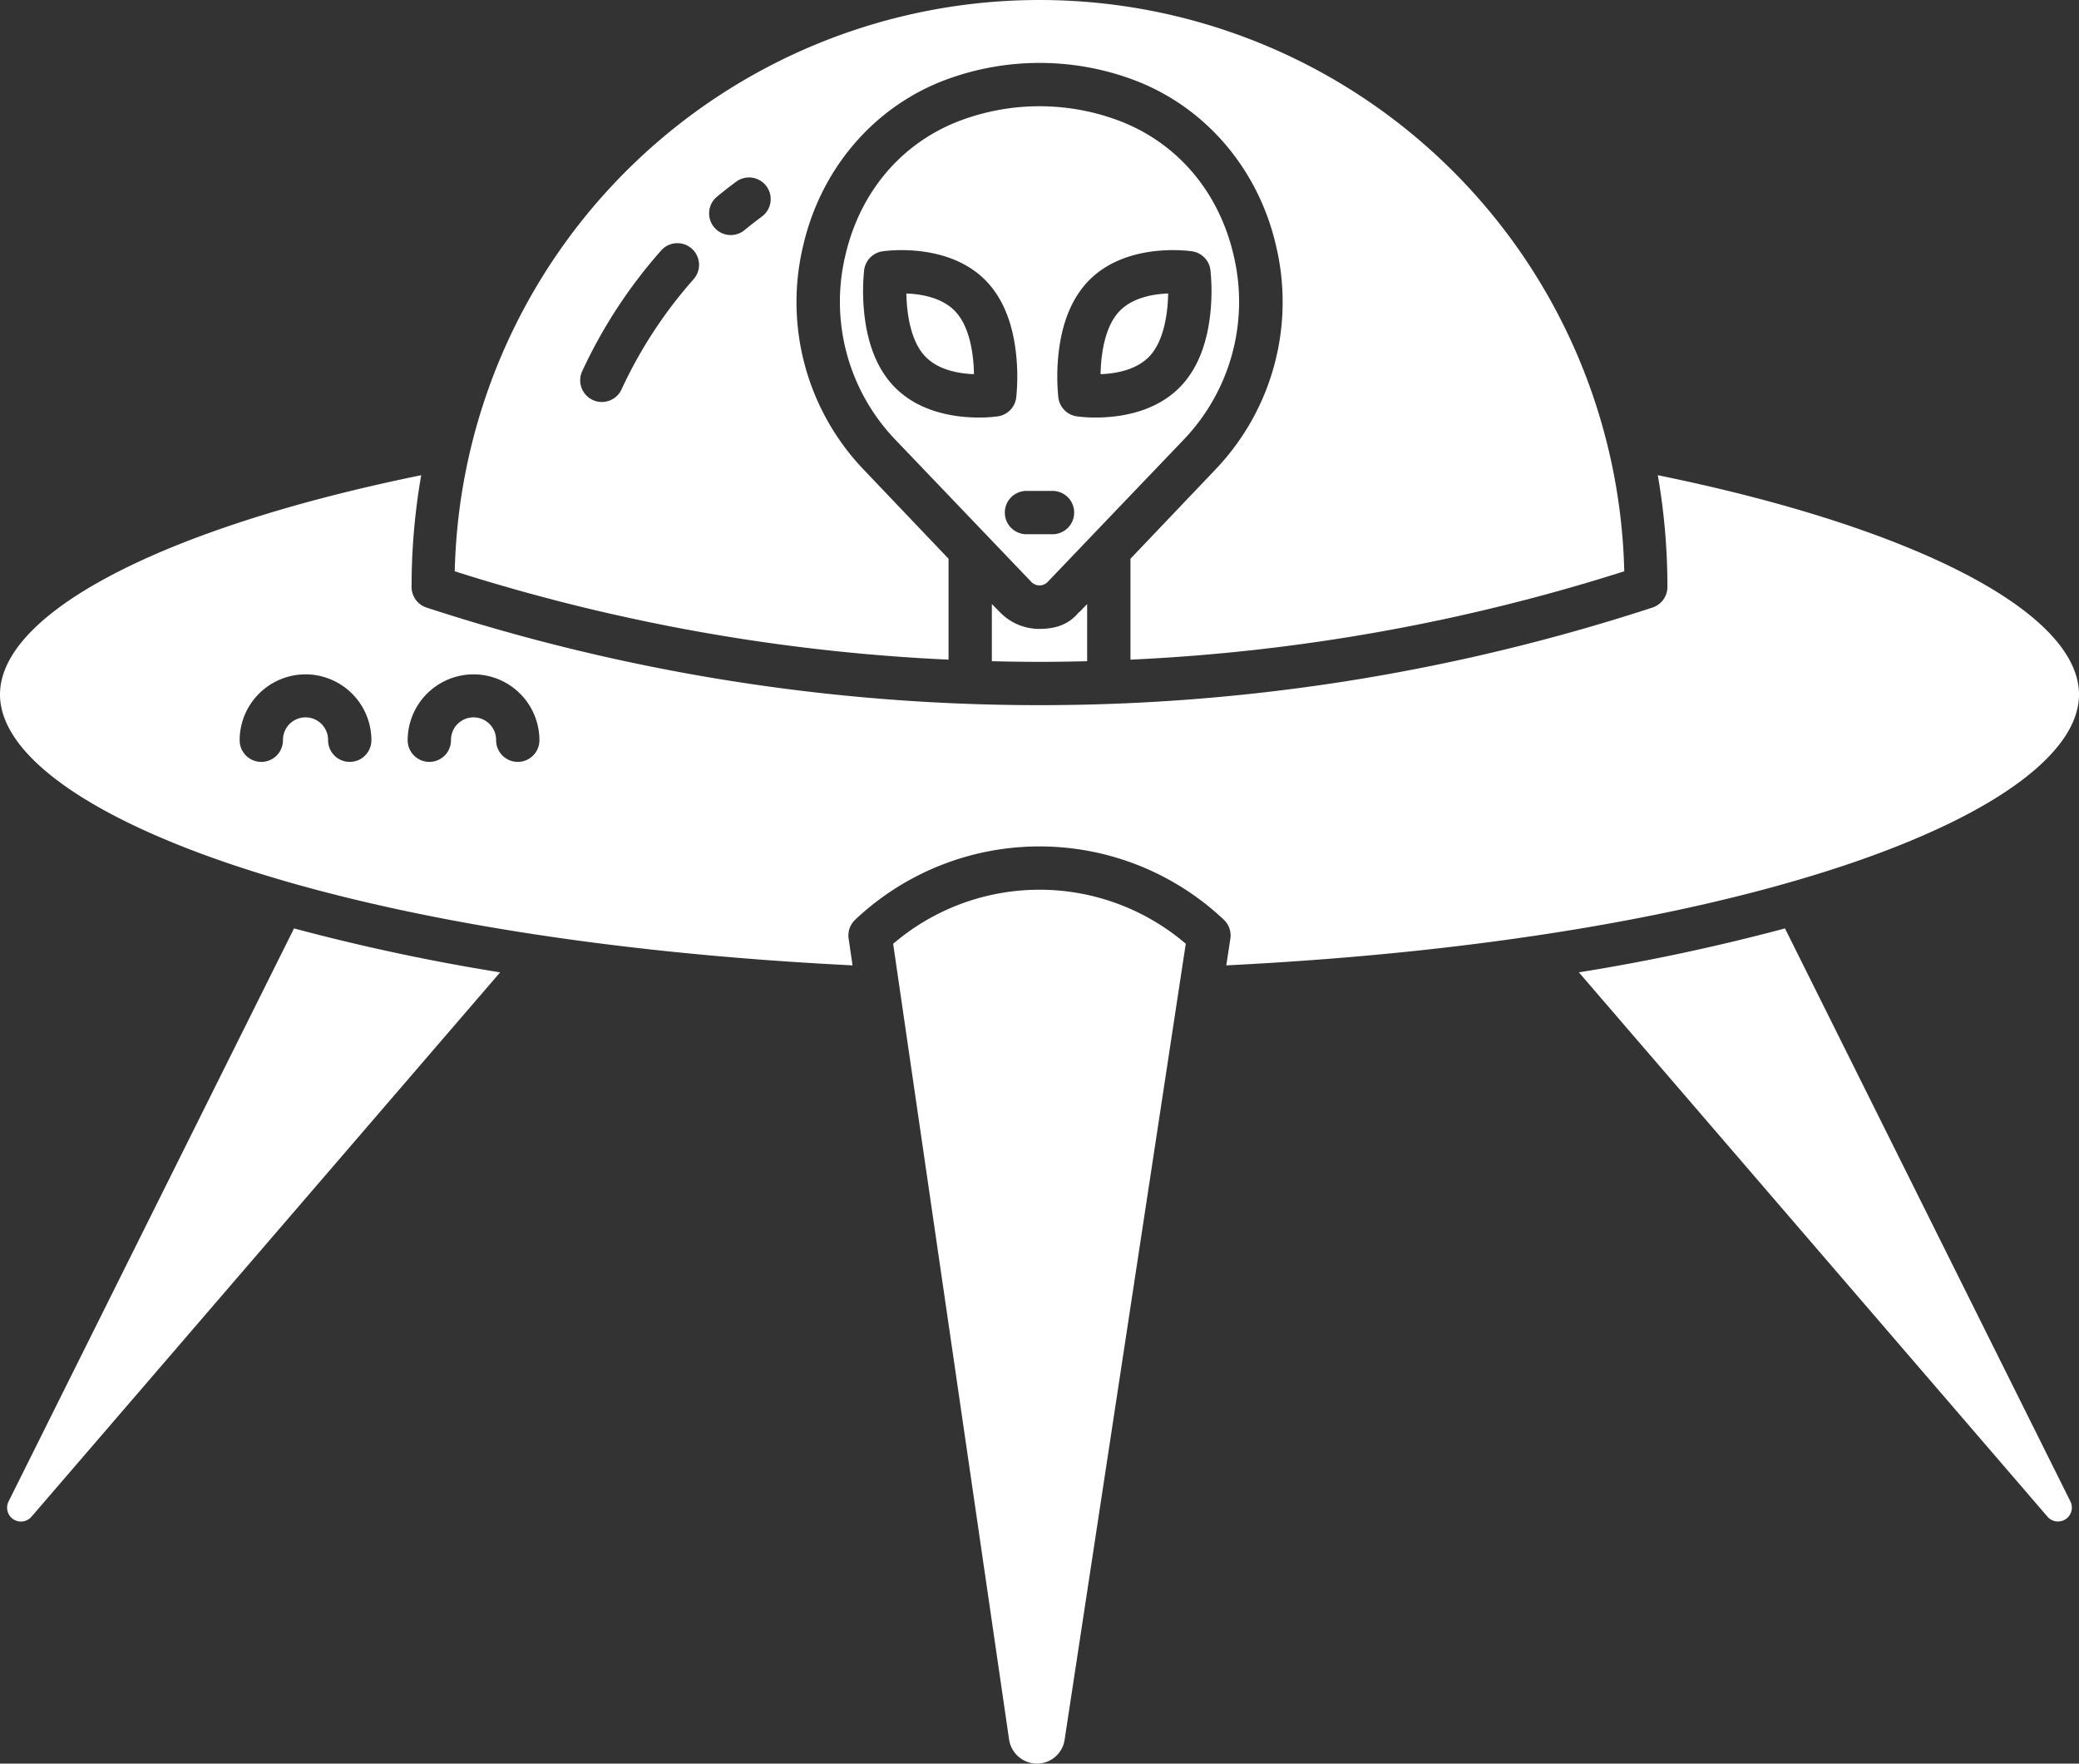 <svg xmlns="http://www.w3.org/2000/svg" viewBox="0 0 480 407.137">
   <rect x="0" y="0" width="480" height="407.137" fill="#333333" stroke="none"/>
   <!-- original image of ufo by Icongeek26 from the Noun Project -->
   <path fill="#fff"
      d="M239.959 145.185a12.6 12.6 0 01-9.148-3.911L229 139.448v13.2c4 .087 7.384.147 11 .147 3.616 0 7-.06 11-.147v-13.2l-1.82 1.883h-.092c-2.4 3-5.655 3.854-9.129 3.854zm18.267-73.083c-3.2 3.578-4.047 9.791-4.121 14.278 3.5-.123 8.459-.956 11.488-4.346 3.182-3.563 4.033-9.824 4.116-14.277-3.501.124-8.458.958-11.483 4.345z" />
   <path fill="#fff"
      d="M219 128.991l-19.79-20.781a55.952 55.952 0 01-13.782-51.461c4.107-17.866 16.435-32.2 32.974-38.347a62.182 62.182 0 0143.221 0c16.539 6.146 28.886 20.481 32.993 38.347a55.97 55.97 0 01-13.825 51.461L261 128.991v23.294a442.43 442.43 0 00114.008-20.4 135.046 135.046 0 00-270.018 0A442.5 442.5 0 00219 152.284zm-58.862-64.532a104.371 104.371 0 00-16.663 25.49 5.002 5.002 0 01-9.079-4.2 114.429 114.429 0 0118.259-27.928 5 5 0 017.483 6.634zm15.724-14.434c-1.342 1-2.676 2.044-3.965 3.1a5 5 0 01-6.353-7.723 110.481 110.481 0 014.348-3.4 5 5 0 115.97 8.021z" />
   <path fill="#fff"
      d="M284.83 58.99c-3.4-14.793-13.137-26.17-26.71-31.214a52.138 52.138 0 00-36.24 0c-13.573 5.044-23.309 16.421-26.71 31.214a46.022 46.022 0 0011.347 42.308l31.6 33.046a2.606 2.606 0 003.764 0l31.6-33.044a46.025 46.025 0 0011.349-42.31zm-58.837 37.4c-5.3 0-14.181-1.106-20.064-7.692-3.618-4.051-5.789-9.769-6.453-17a48.154 48.154 0 01.037-9.338 5 5 0 014.206-4.336c.644-.1 15.821-2.294 24.491 7.413 3.618 4.05 5.79 9.768 6.454 17a48.248 48.248 0 01-.037 9.338 5 5 0 01-4.206 4.336 31.451 31.451 0 01-4.428.278zm17.014 26.941h-6.014a5 5 0 010-10h6.014a5 5 0 010 10zm9.978-26.942a31.444 31.444 0 01-4.427-.28 5 5 0 01-4.206-4.336 48.2 48.2 0 01-.038-9.338c.665-7.227 2.836-12.945 6.455-17 8.672-9.707 23.848-7.511 24.492-7.413a5 5 0 014.206 4.336 48.252 48.252 0 01.037 9.338c-.664 7.228-2.836 12.945-6.454 17-5.884 6.587-14.763 7.693-20.065 7.693z" />
   <path fill="#fff"
      d="M209.266 67.757c.074 4.483.923 10.7 4.12 14.277 3.027 3.389 7.987 4.223 11.488 4.345-.074-4.483-.924-10.7-4.121-14.277-3.026-3.388-7.986-4.222-11.487-4.345zM1.986 346.613a3.2 3.2 0 005.294 3.518l108.19-125.655a476.153 476.153 0 01-47.588-10.145zm237.407 60.524a6.445 6.445 0 006.407-5.506l27.972-183.762a51.97 51.97 0 00-67.56.013l26.767 183.708a6.517 6.517 0 006.414 5.547z" />
   <path fill="#fff"
      d="M196.832 222.861l-.9-6.182a5 5 0 011.511-4.354 61.973 61.973 0 0185.114 0 5 5 0 011.507 4.386l-.936 6.152C406.5 216.731 480 186.509 480 160.343c0-18.951-37.887-38.542-97.248-50.64a150.143 150.143 0 012.222 25.8 5 5 0 01-3.448 4.753A455.082 455.082 0 01240 162.79a455.07 455.07 0 01-141.525-22.529 5 5 0 01-3.449-4.754 150.155 150.155 0 012.222-25.8C37.889 121.801 0 141.394 0 160.343c0 26.175 73.482 56.381 196.832 62.518zm-87.5-67.181a15.226 15.226 0 0115.209 15.209 5 5 0 01-10 0 5.209 5.209 0 10-10.417 0 5 5 0 01-10 0 15.226 15.226 0 0115.209-15.209zm-38.791 0a15.226 15.226 0 0115.208 15.209 5 5 0 01-10 0 5.209 5.209 0 10-10.417 0 5 5 0 01-10 0 15.226 15.226 0 0115.21-15.209zM476.43 350.975a3.2 3.2 0 001.584-4.363l-65.898-132.281a475.855 475.855 0 01-47.584 10.142L472.72 350.131a3.189 3.189 0 003.71.844z" />
</svg>